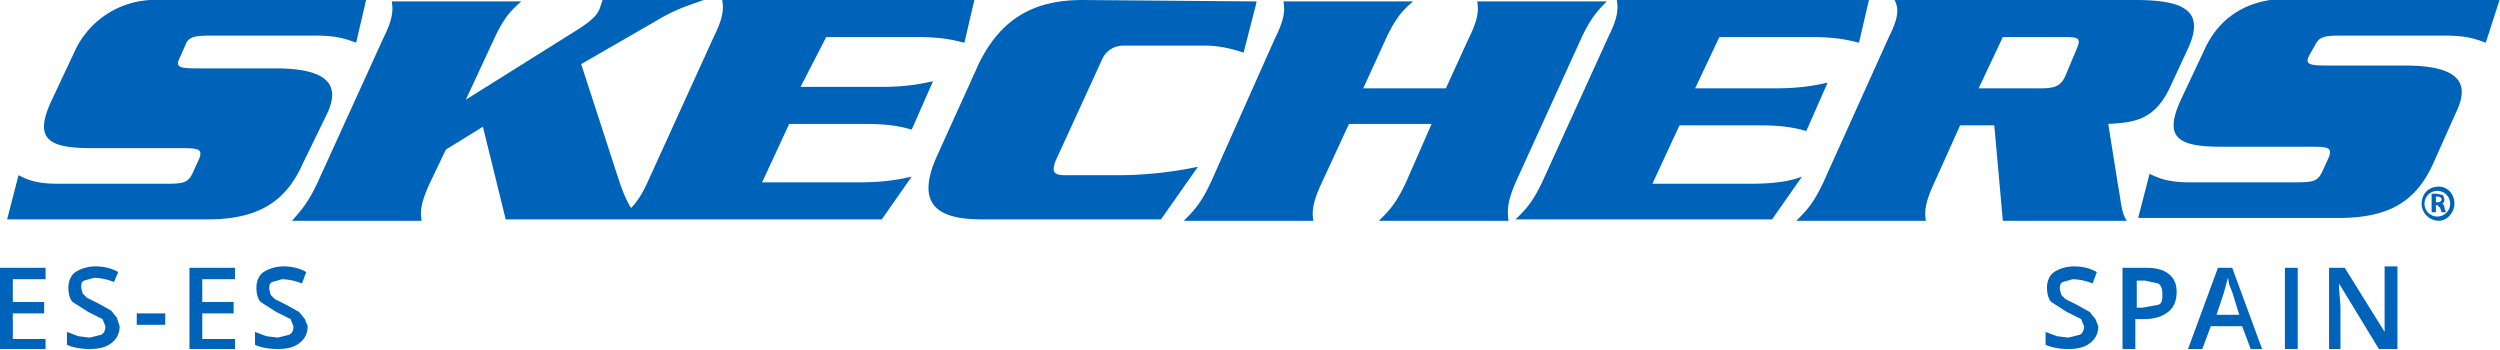 <svg xmlns="http://www.w3.org/2000/svg" viewBox="0 0 175.5 24.6">
  <style>
    .st0 {
      fill: #0063ba;
    }
  </style>
  <path
    d="M23 7.9c1-2.2-.4-3.1-3.7-3.1h-5.5c-1.2 0-1.5-.1-1.2-.7l.4-.9c.2-.6.6-.7 1.8-.7h7.3c1.5 0 2.1.2 2.9.5l.7-3H11.2a6.2 6.2 0 00-6 3.7L3.6 7.1c-1.2 2.6-.3 3.3 2.8 3.3h6.4c1.2 0 1.4.1 1.2.7l-.5 1.1c-.3.6-.6.7-1.8.7H4.1c-1.6 0-2.2-.3-2.8-.6l-.8 3.1h14.1c3.7 0 5.5-1.4 6.6-3.8L23 7.9zM60.7 8.7c1.8 0 2.6.2 3.3.4l1.5-3.4c-.9.2-1.9.4-3.7.4h-5.6L58 2.6h6.3c1.8 0 2.6.2 3.4.4l.7-3H50.7c.1.6.1 1.2-.6 2.6l-4.6 10.1c-.4.9-.8 1.5-1.2 1.9-.5-.8-.8-1.8-1-2.4l-2.5-7.7 5.2-3C47.5.6 48.3.4 49.4 0h-7.1l-.2.6c-.2.5-.6.9-1.9 1.7L32.7 7l2-4.3c.7-1.5 1.2-2 1.9-2.6h-9.1c.1.6.1 1.2-.6 2.6l-4.6 10.1c-.7 1.5-1.2 2-1.8 2.7h9.1c-.1-.6-.1-1.2.6-2.7l1.1-2.3 2.6-1.6 1.6 6.5h26.4l2.1-3c-.9.2-1.9.4-3.7.4h-6.8l1.9-4.1h5.3zM84.1 11.7s-2.5.6-5.6.6h-3.7c-.8 0-1-.2-.7-1l3.3-7.2c.1-.2.5-.9 1.5-.9h5.7c1.4 0 2.7.5 2.7.5l.9-3.5V.1L76 0c-3.3 0-5.7 1.2-7.3 4.5l-2.9 6.4c-1.5 3.3-.2 4.5 3.1 4.5h12.6l2.6-3.7zM106.4 12.8L111 2.7c.7-1.5 1.2-2 1.8-2.6h-9.1c.1.6.1 1.2-.6 2.6l-1.6 3.5h-5.8l1.6-3.5c.7-1.5 1.2-2 1.9-2.6h-9.1c.1.6.1 1.2-.6 2.6L85 12.8c-.7 1.5-1.2 2-1.9 2.7h9.1c-.1-.6-.1-1.2.6-2.7l1.9-4.1h5.8l-1.8 4.1c-.7 1.5-1.2 2-1.9 2.7h9.1c-.1-.7-.1-1.3.5-2.7zM122.8 12.9H116l1.9-4.1h5.6c1.8 0 2.6.2 3.3.4l1.5-3.4c-.9.2-1.9.4-3.7.4H119l1.7-3.6h6.4c1.8 0 2.6.2 3.4.4l.7-3h-17.7c.1.6.1 1.2-.6 2.6l-4.6 10.1c-.7 1.5-1.2 2-1.9 2.7h18l2.1-3c-.8.3-1.8.5-3.7.5zM148 8.7c1.7-.1 3.2-.2 4.3-2.5l1.3-2.8c1.2-2.6-.2-3.4-3.7-3.4H133c.3.6.3 1.2-.4 2.6L128 12.8c-.7 1.5-1.2 2-1.9 2.7h9.1c-.1-.6-.1-1.2.6-2.7l1.8-4h2.4l.6 6.7h8.7c-.4-.6-.4-1.4-.6-2.4l-.7-4.4zm-2.2-5.3l-.8 1.9c-.3.7-.7.9-1.7.9h-4.4l1.7-3.6h4.4c.9 0 1.1.1.8.8zM162.5 3.2c.3-.6.6-.7 1.8-.7h7.3c1.5 0 2.1.2 2.9.5l1-3.1h-14.8c-2.8 0-4.9 1.2-6 3.7L153.1 7c-1.2 2.6-.3 3.3 2.8 3.3h6.4c1.2 0 1.4.1 1.2.7l-.5 1.1c-.3.6-.6.7-1.8.7h-7.5c-1.5 0-2.2-.3-2.8-.6l-.8 3.1h14.1c3.8 0 5.5-1.4 6.6-3.8l1.7-3.8c1-2.2-.4-3.1-3.7-3.1h-5.5c-1.2 0-1.5-.1-1.2-.7l.4-.7zM171.2 13.1c.6 0 1.1.5 1.1 1.2 0 .6-.5 1.2-1.1 1.2-.6 0-1.2-.5-1.2-1.2s.5-1.2 1.2-1.2zm-.1.3c-.5 0-.9.4-.9.9s.4.9.9.9.9-.4.9-.9-.4-.9-.9-.9zm-.1 1.5h-.3v-1.3h.4l.4.1.1.3c0 .2-.1.3-.2.3.1 0 .2.1.2.3l.1.3h-.3l-.1-.3-.2-.2h-.1v.5zm0-.7h.1c.2 0 .3-.1.3-.2s-.1-.2-.3-.2h-.1v.4z"
    class="st0"
  />
  <g>
    <path
      d="M147.3 22.9c0 .5-.2.9-.6 1.2s-.9.4-1.5.4-1.2-.1-1.6-.3v-.9l.8.3.8.1.8-.2c.2-.1.3-.3.3-.6l-.2-.5-1-.5-1.1-.7c-.2-.2-.3-.6-.3-1 0-.5.2-.9.5-1.1s.8-.4 1.4-.4c.5 0 1.1.1 1.6.4l-.3.8a4 4 0 00-1.4-.3l-.7.2c-.2.1-.2.3-.2.5l.1.4.3.3.8.4.9.5.4.5.2.5zM152.8 20.5c0 .6-.2 1.1-.6 1.4s-.9.5-1.7.5h-.6v2.1h-.9v-5.7h1.6c.7 0 1.2.1 1.6.4s.6.7.6 1.3zm-2.9 1.1h.5l1.1-.2c.3-.1.3-.4.3-.8 0-.3-.1-.6-.3-.7l-.9-.2h-.6v1.9zM158 24.5l-.6-1.6h-2.2l-.6 1.6h-1l2.1-5.7h1l2.1 5.7h-.8zm-.8-2.4l-.5-1.6-.2-.5-.1-.5-.3 1.1-.5 1.5h1.6zM160.4 24.5v-5.7h.9v5.7h-.9zM168.2 24.5H167l-2.8-4.6v.3l.1 1.3v3h-.8v-5.7h1.1l2.8 4.5v-.7-3.9h.9v5.8z"
      class="st0"
    />
  </g>
  <g>
    <path
      d="M3.2 24.5H0v-5.7h3.2v.8H.9v1.6h2.2v.8H.9v1.8h2.3v.7zM8.4 22.9c0 .5-.2.9-.6 1.2s-.9.4-1.5.4-1.2-.1-1.6-.3v-.9l.8.3.8.1.8-.2c.2-.1.3-.3.3-.6l-.2-.5-1-.5-1.1-.7c-.2-.2-.3-.6-.3-1 0-.5.2-.9.5-1.1s.8-.4 1.4-.4c.5 0 1.1.1 1.6.4l-.3.7a4 4 0 00-1.4-.3l-.7.2c-.2.1-.2.3-.2.5l.1.4.3.3.8.4.9.5.4.5.2.6zM9.6 22.7V22h2v.8h-2zM16.5 24.5h-3.2v-5.7h3.2v.8h-2.3v1.6h2.2v.8h-2.2v1.8h2.3v.7zM21.6 22.9c0 .5-.2.9-.6 1.2s-.9.4-1.5.4-1.2-.1-1.6-.3v-.9l.8.3.8.1.8-.2c.2-.1.3-.3.3-.6l-.2-.5-1-.5-1.1-.7c-.2-.2-.3-.6-.3-1 0-.5.2-.9.5-1.1s.8-.4 1.4-.4c.5 0 1.1.1 1.6.4l-.3.8a4 4 0 00-1.4-.3l-.7.2c-.2.1-.2.3-.2.5l.1.4.3.3.8.4.9.5.4.5.2.5z"
      class="st0"
    />
  </g>
</svg>
